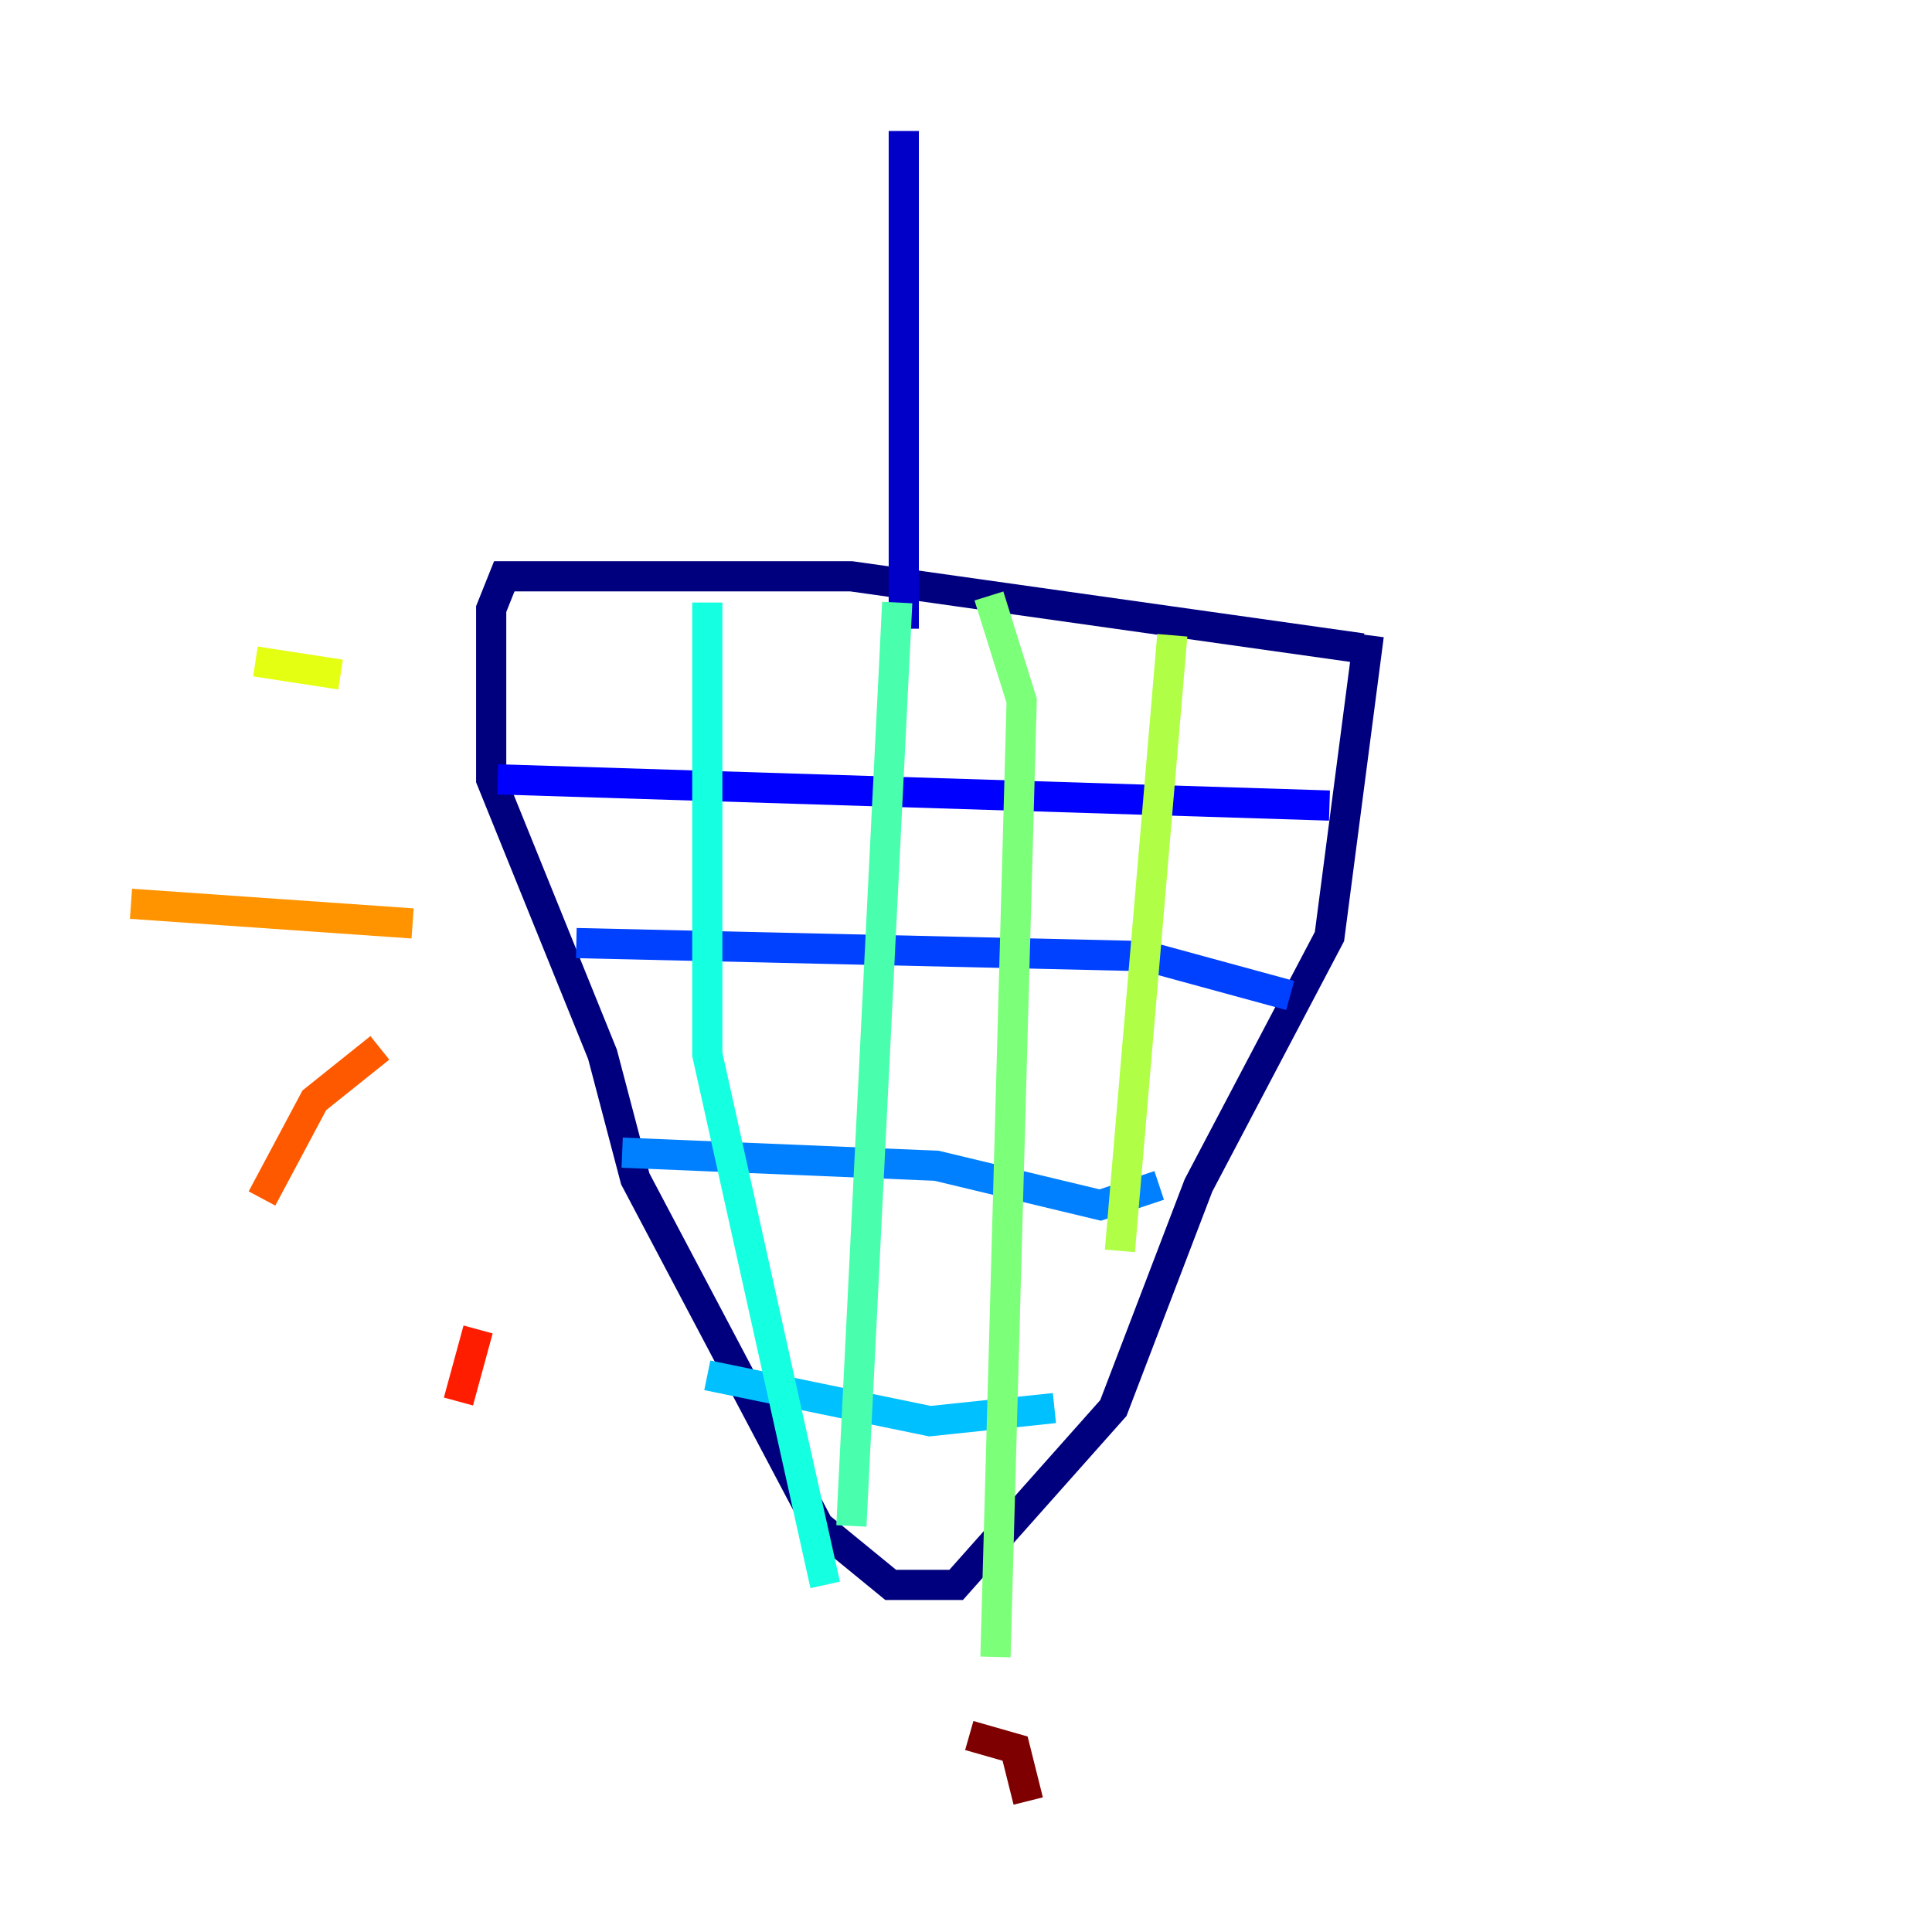 <?xml version="1.0" encoding="utf-8" ?>
<svg baseProfile="tiny" height="128" version="1.2" viewBox="0,0,128,128" width="128" xmlns="http://www.w3.org/2000/svg" xmlns:ev="http://www.w3.org/2001/xml-events" xmlns:xlink="http://www.w3.org/1999/xlink"><defs /><polyline fill="none" points="90.251,42.956 56.407,38.183 33.41,38.183 32.542,40.352 32.542,51.634 39.919,69.858 42.088,78.102 54.237,101.098 59.01,105.003 63.349,105.003 73.763,93.288 79.403,78.536 88.081,62.047 90.685,42.088" stroke="#00007f" stroke-width="2" /><polyline fill="none" points="59.878,41.654 59.878,8.678" stroke="#0000c8" stroke-width="2" /><polyline fill="none" points="88.081,53.37 32.976,51.634" stroke="#0000ff" stroke-width="2" /><polyline fill="none" points="85.478,65.953 75.932,63.349 38.183,62.481" stroke="#0040ff" stroke-width="2" /><polyline fill="none" points="76.8,78.536 72.895,79.837 62.047,77.234 41.22,76.366" stroke="#0080ff" stroke-width="2" /><polyline fill="none" points="69.858,93.288 61.614,94.156 46.861,91.119" stroke="#00c0ff" stroke-width="2" /><polyline fill="none" points="46.861,39.919 46.861,69.858 54.671,105.003" stroke="#15ffe1" stroke-width="2" /><polyline fill="none" points="59.444,39.919 56.407,101.098" stroke="#49ffad" stroke-width="2" /><polyline fill="none" points="65.519,39.485 67.688,46.427 65.953,109.776" stroke="#7cff79" stroke-width="2" /><polyline fill="none" points="77.668,42.088 74.197,82.875" stroke="#b0ff46" stroke-width="2" /><polyline fill="none" points="22.563,44.691 16.922,43.824" stroke="#e4ff12" stroke-width="2" /><polyline fill="none" points="20.827,53.803 20.827,53.803" stroke="#ffcf00" stroke-width="2" /><polyline fill="none" points="27.336,61.18 8.678,59.878" stroke="#ff9400" stroke-width="2" /><polyline fill="none" points="25.166,69.424 20.827,72.895 17.356,79.403" stroke="#ff5900" stroke-width="2" /><polyline fill="none" points="31.675,88.081 30.373,92.854" stroke="#ff1d00" stroke-width="2" /><polyline fill="none" points="43.824,101.098 43.824,101.098" stroke="#c30000" stroke-width="2" /><polyline fill="none" points="64.217,114.983 67.254,115.851 68.122,119.322" stroke="#7f0000" stroke-width="2" /></svg>